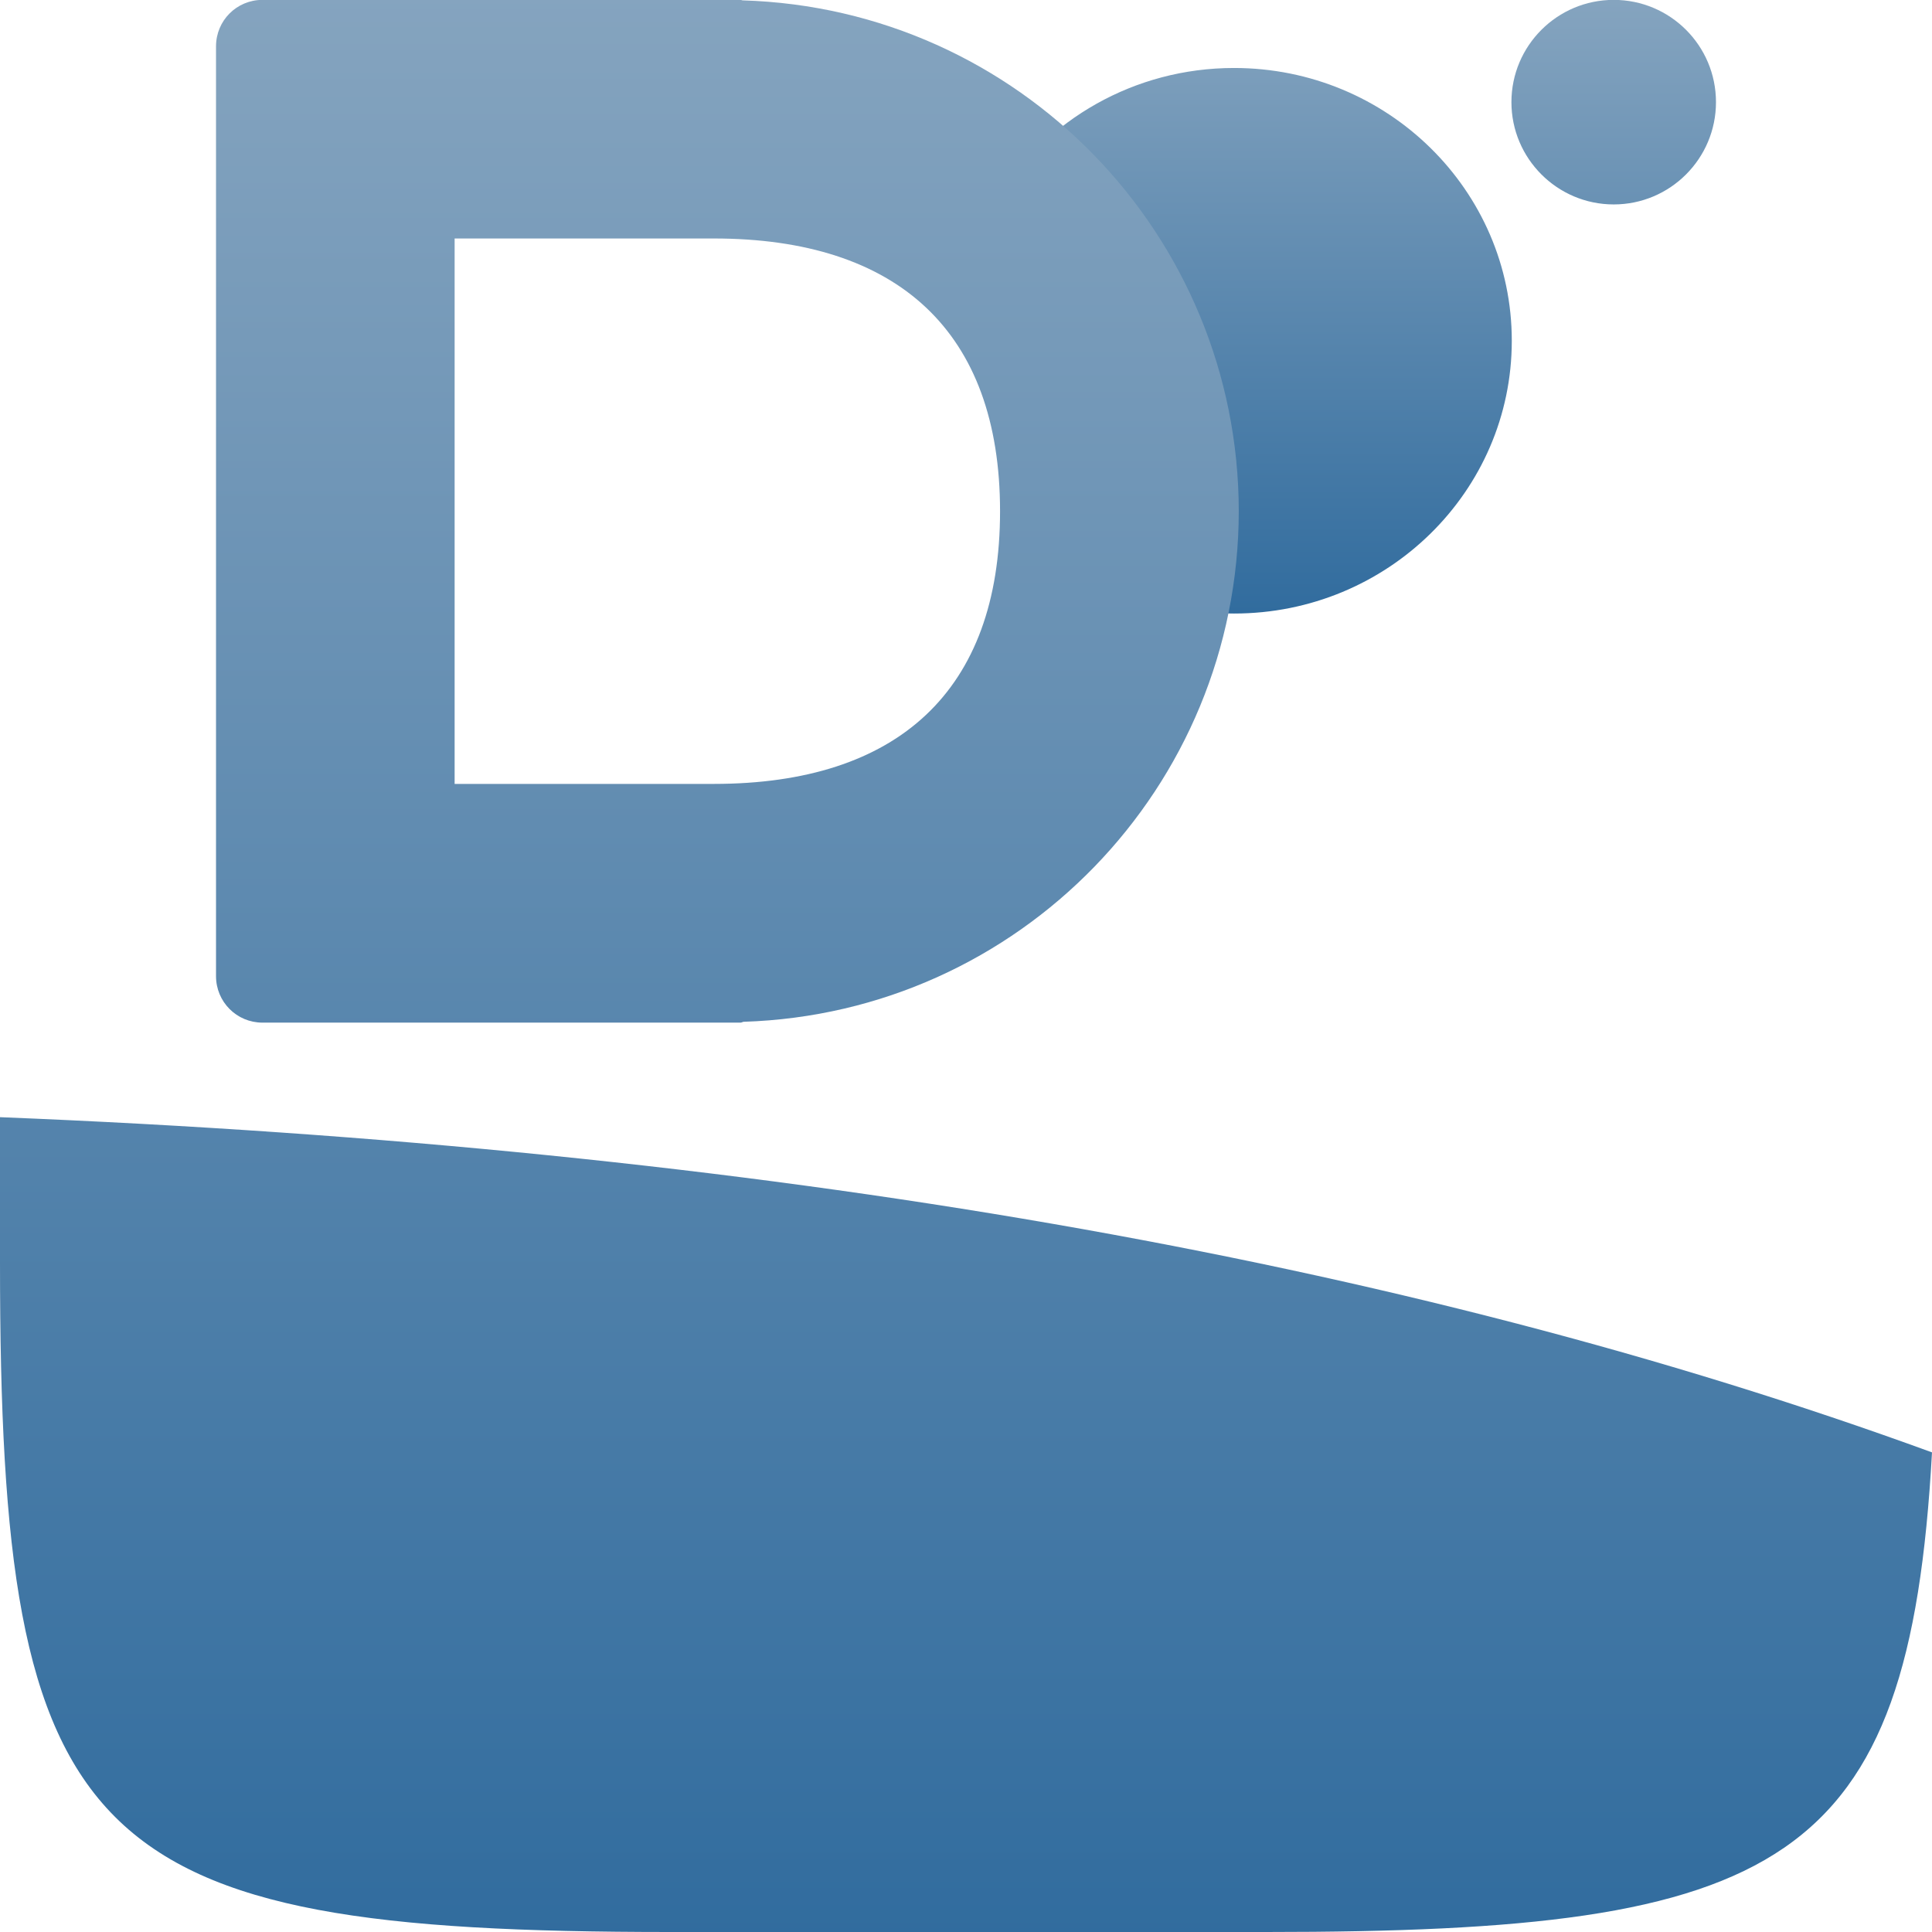 <svg xmlns="http://www.w3.org/2000/svg" width="16" height="16" version="1.1">
 <defs>
   <style id="current-color-scheme" type="text/css">
   .ColorScheme-Text { color: #939597; } .ColorScheme-Highlight { color:#5294e2; }
  </style>
  <linearGradient id="arrongin" x1="0%" x2="0%" y1="0%" y2="100%">
   <stop offset="0%" style="stop-color:#dd9b44; stop-opacity:1"/>
   <stop offset="100%" style="stop-color:#ad6c16; stop-opacity:1"/>
  </linearGradient>
  <linearGradient id="aurora" x1="0%" x2="0%" y1="0%" y2="100%">
   <stop offset="0%" style="stop-color:#09D4DF; stop-opacity:1"/>
   <stop offset="100%" style="stop-color:#9269F4; stop-opacity:1"/>
  </linearGradient>
  <linearGradient id="cyberneon" x1="0%" x2="0%" y1="0%" y2="100%">
    <stop offset="0" style="stop-color:#0abdc6; stop-opacity:1"/>
    <stop offset="1" style="stop-color:#ea00d9; stop-opacity:1"/>
  </linearGradient>
  <linearGradient id="fitdance" x1="0%" x2="0%" y1="0%" y2="100%">
   <stop offset="0%" style="stop-color:#1AD6AB; stop-opacity:1"/>
   <stop offset="100%" style="stop-color:#329DB6; stop-opacity:1"/>
  </linearGradient>
  <linearGradient id="oomox" x1="0%" x2="0%" y1="0%" y2="100%">
   <stop offset="0%" style="stop-color:#85a4bf; stop-opacity:1"/>
   <stop offset="100%" style="stop-color:#316c9e; stop-opacity:1"/>
  </linearGradient>
  <linearGradient id="rainblue" x1="0%" x2="0%" y1="0%" y2="100%">
   <stop offset="0%" style="stop-color:#00F260; stop-opacity:1"/>
   <stop offset="100%" style="stop-color:#0575E6; stop-opacity:1"/>
  </linearGradient>
  <linearGradient id="sunrise" x1="0%" x2="0%" y1="0%" y2="100%">
   <stop offset="0%" style="stop-color: #FF8501; stop-opacity:1"/>
   <stop offset="100%" style="stop-color: #FFCB01; stop-opacity:1"/>
  </linearGradient>
  <linearGradient id="telinkrin" x1="0%" x2="0%" y1="0%" y2="100%">
   <stop offset="0%" style="stop-color: #b2ced6; stop-opacity:1"/>
   <stop offset="100%" style="stop-color: #6da5b7; stop-opacity:1"/>
  </linearGradient>
  <linearGradient id="60spsycho" x1="0%" x2="0%" y1="0%" y2="100%">
   <stop offset="0%" style="stop-color: #df5940; stop-opacity:1"/>
   <stop offset="25%" style="stop-color: #d8d15f; stop-opacity:1"/>
   <stop offset="50%" style="stop-color: #e9882a; stop-opacity:1"/>
   <stop offset="100%" style="stop-color: #279362; stop-opacity:1"/>
  </linearGradient>
  <linearGradient id="90ssummer" x1="0%" x2="0%" y1="0%" y2="100%">
   <stop offset="0%" style="stop-color: #f618c7; stop-opacity:1"/>
   <stop offset="20%" style="stop-color: #94ffab; stop-opacity:1"/>
   <stop offset="50%" style="stop-color: #fbfd54; stop-opacity:1"/>
   <stop offset="100%" style="stop-color: #0f83ae; stop-opacity:1"/>
  </linearGradient>
 </defs>
 <path fill="url(#oomox)" class="ColorScheme-Text" fill-rule="evenodd" d="M 12.52 2.822 C 12.52 4.07 11.49 5.081 10.22 5.081 C 9.892 5.081 9.58 5.013 9.298 4.892 C 8.487 4.543 8.922 3.921 8.922 2.996 C 8.922 2.562 8.044 1.984 8.26 1.64 C 8.665 0.994 9.391 0.563 10.22 0.563 C 11.49 0.563 12.52 1.575 12.52 2.822 Z M 12.517 0.846 C 12.517 0.378 12.897 -0.001 13.364 -0.001 C 13.832 -0.001 14.211 0.378 14.211 0.846 C 14.211 1.313 13.832 1.693 13.364 1.693 C 12.897 1.693 12.517 1.313 12.517 0.846 Z"/>
 <path fill="url(#oomox)" class="ColorScheme-Text" fill-rule="evenodd" d="M 16 12.028 C 15.81 15.464 14.761 16 10.488 16 L 5.548 16 C 0.694 16 0 15.308 0 10.458 L 0 9.252 C 6.291 9.504 11.625 10.43 16 12.028 Z M 3.765 1.975 L 5.911 1.975 C 7.435 1.975 8.282 2.745 8.282 4.234 C 8.282 5.722 7.435 6.492 5.911 6.492 L 3.765 6.492 L 3.765 1.975 L 3.765 1.975 Z M 2.174 -0.001 C 1.96 -0.001 1.789 0.17 1.789 0.384 L 1.789 8.084 C 1.789 8.297 1.96 8.469 2.174 8.469 L 2.834 8.469 L 2.944 8.469 L 6.133 8.469 C 6.142 8.469 6.149 8.463 6.158 8.462 C 8.441 8.39 10.256 6.519 10.259 4.234 C 10.257 1.945 8.437 0.071 6.149 0.003 C 6.144 0.003 6.139 -0.001 6.133 -0.001 L 2.944 -0.001 L 2.834 -0.001 L 2.174 -0.001 L 2.174 -0.001 Z"/>
</svg>
